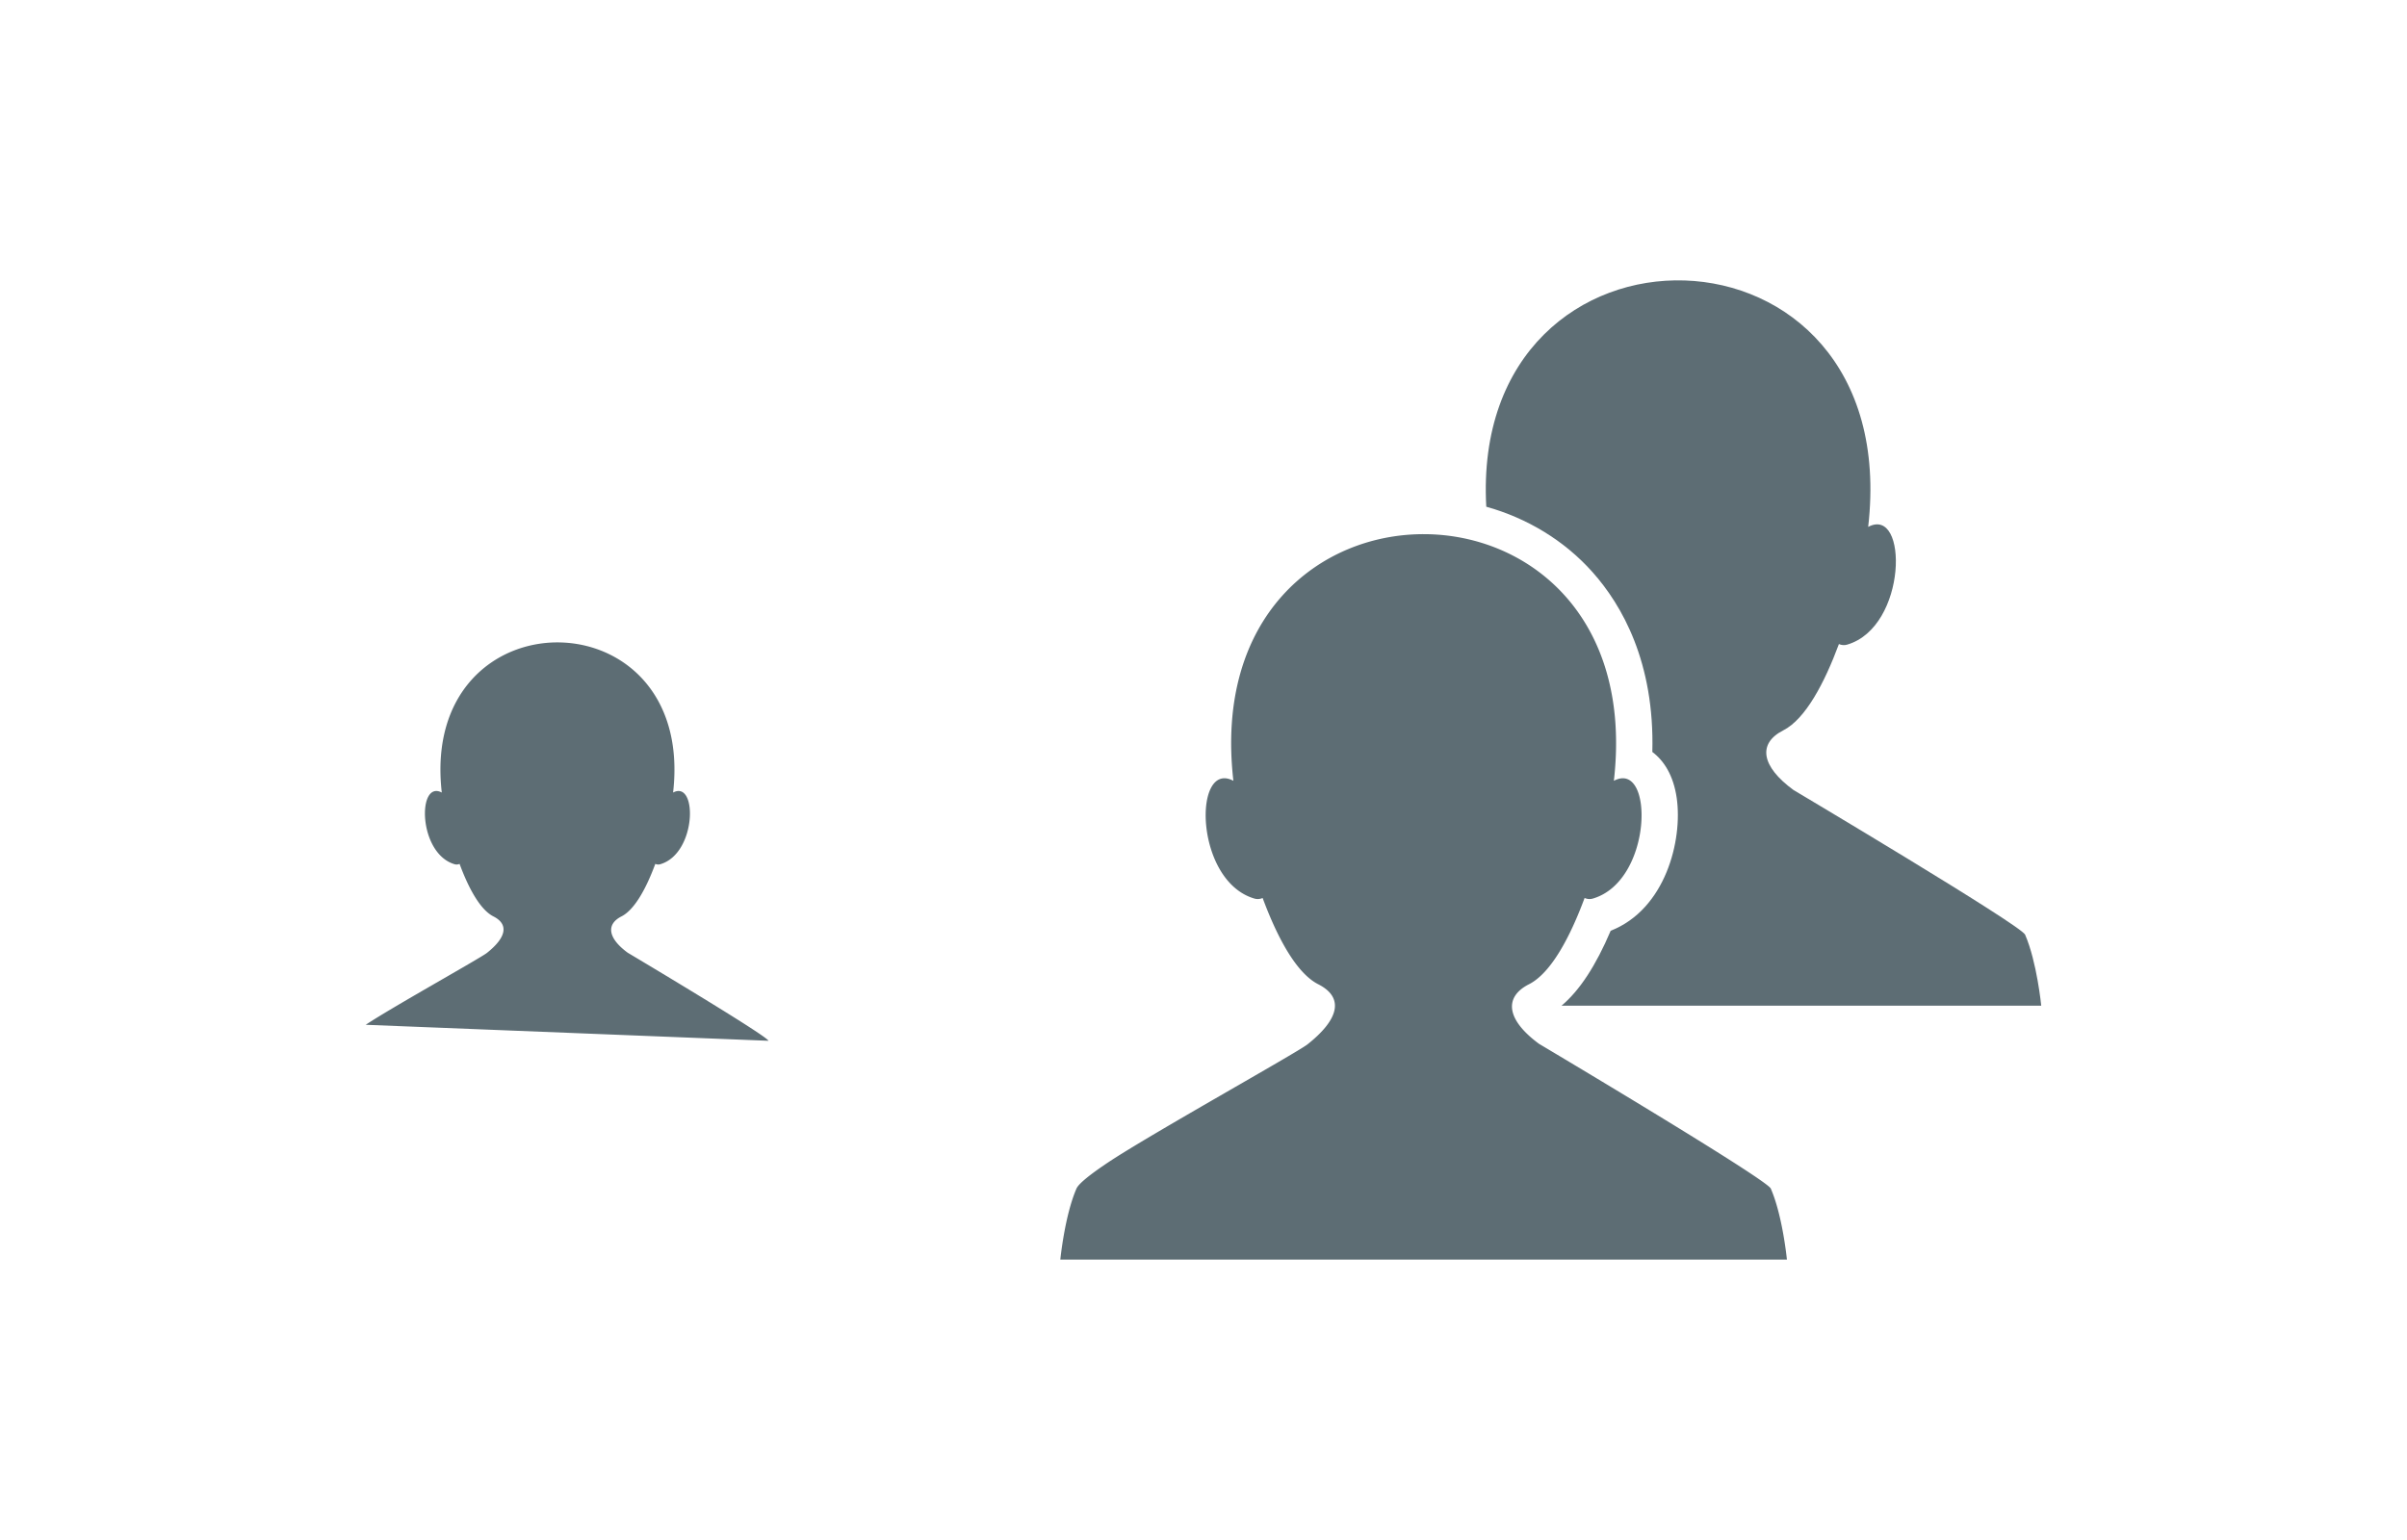 <?xml version="1.0" encoding="UTF-8" standalone="no"?>
<!-- Created with Inkscape (http://www.inkscape.org/) -->

<svg
   xmlns:dc="http://purl.org/dc/elements/1.1/"
   xmlns:cc="http://creativecommons.org/ns#"
   xmlns:rdf="http://www.w3.org/1999/02/22-rdf-syntax-ns#"
   xmlns:svg="http://www.w3.org/2000/svg"
   xmlns="http://www.w3.org/2000/svg"
   xmlns:sodipodi="http://sodipodi.sourceforge.net/DTD/sodipodi-0.dtd"
   xmlns:inkscape="http://www.inkscape.org/namespaces/inkscape"
   width="625"
   height="400"
   viewBox="0 0 625 400"
   id="svg2"
   version="1.1"
   inkscape:version="0.91 r13725"
   sodipodi:docname="6.svg">
  <defs
     id="defs4" />
  <sodipodi:namedview
     id="base"
     pagecolor="#ffffff"
     bordercolor="#666666"
     borderopacity="1.0"
     inkscape:pageopacity="0.0"
     inkscape:pageshadow="2"
     inkscape:zoom="2.8"
     inkscape:cx="280.77031"
     inkscape:cy="157.23379"
     inkscape:document-units="px"
     inkscape:current-layer="layer1"
     showgrid="true"
     units="px"
     inkscape:window-width="3840"
     inkscape:window-height="2031"
     inkscape:window-x="0"
     inkscape:window-y="55"
     inkscape:window-maximized="1"
     showguides="false">
    <inkscape:grid
       type="xygrid"
       id="grid4392" />
  </sodipodi:namedview>
  <g
     inkscape:label="Calque 1"
     inkscape:groupmode="layer"
     id="layer1"
     transform="translate(0,-652.362)">
    <g
       id="g4482"
       transform="translate(-15.357,-4.7253252e-6)">
      <path
         style="fill:#5d6d74"
         inkscape:connector-curvature="0"
         d="m 214.904,922.695 c -0.661,-1.514 -36.538,-22.859 -36.577,-22.886 -5.062,-3.722 -5.683,-7.342 -1.598,-9.422 3.504,-1.784 6.515,-7.511 8.784,-13.643 a 1.854,1.854 0 0 0 1.294,0.092 c 9.529,-2.783 9.701,-22.016 3.326,-18.617 5.958,-51.984 -66.017,-52.011 -60.062,0 -6.377,-3.403 -6.205,15.834 3.326,18.617 a 1.87,1.87 0 0 0 1.292,-0.09 c 2.267,6.131 5.276,11.858 8.778,13.641 4.118,2.093 3.305,5.536 -1.696,9.501 -1.665,1.323 -24.899,14.27 -31.452,18.653"
         id="path3439" />
      <g
         transform="matrix(4.245,0,0,4.239,282.191,716.707)"
         id="g3521">
        <path
           style="fill:#5d6d74"
           inkscape:connector-curvature="0"
           d="M 45.458,57.65 C 45.202,57.063 31.299,48.792 31.283,48.781 29.322,47.339 29.084,45.936 30.666,45.13 c 1.357,-0.689 2.523,-2.91 3.403,-5.287 a 0.72,0.72 0 0 0 0.501,0.037 c 3.693,-1.08 3.759,-8.533 1.289,-7.216 2.309,-20.146 -25.582,-20.156 -23.273,0 -2.472,-1.319 -2.404,6.136 1.288,7.216 a 0.726,0.726 0 0 0 0.501,-0.036 c 0.879,2.376 2.045,4.597 3.402,5.286 1.595,0.812 1.279,2.146 -0.658,3.682 -0.646,0.513 -9.646,5.531 -12.188,7.229 -0.004,0.001 -0.013,0.007 -0.013,0.007 l 0.002,0 C 3.871,56.751 3.125,57.335 2.987,57.651 2.263,59.32 2,62 2,62 l 44.444,0 c 0,0 -0.26,-2.68 -0.986,-4.35 z"
           id="path3511" />
        <path
           style="fill:#5d6d74"
           inkscape:connector-curvature="0"
           d="m 34.544,19.867 c 1.815,2.036 3.813,5.542 3.668,11.029 0.704,0.527 1.292,1.429 1.492,2.827 0.368,2.582 -0.683,6.812 -4.04,8.129 -0.909,2.145 -1.902,3.659 -3.004,4.59 l 29.34,0 c 0,0 -0.262,-2.68 -0.986,-4.35 -0.256,-0.586 -14.159,-8.857 -14.174,-8.869 -1.963,-1.442 -2.201,-2.844 -0.619,-3.65 1.357,-0.69 2.523,-2.91 3.404,-5.288 0.16,0.071 0.33,0.086 0.501,0.036 3.692,-1.078 3.759,-8.532 1.289,-7.215 2.261,-19.72 -24.398,-20.134 -23.361,-1.237 2.503,0.701 4.766,2.065 6.49,3.998 z"
           id="path3513" />
      </g>
    </g>
  </g>
</svg>
